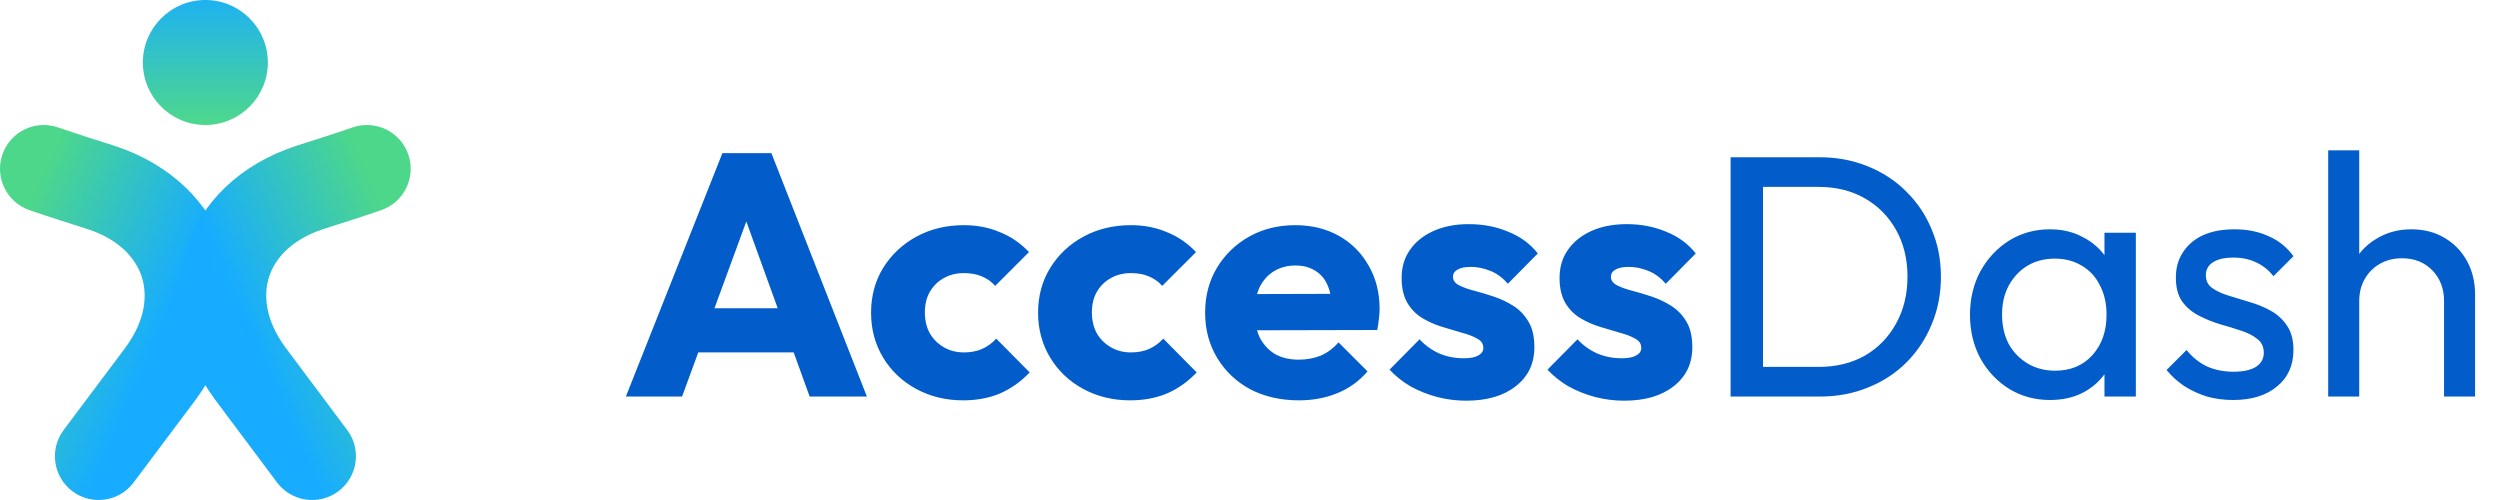 <svg width="145" height="29" viewBox="0 0 145 29" fill="none" xmlns="http://www.w3.org/2000/svg">
<path fill-rule="evenodd" clip-rule="evenodd" d="M4.199 28.492C5.319 29.333 6.909 29.106 7.749 27.985L10.711 24.035C11.121 23.487 11.343 23.191 11.37 23.154C13.33 20.488 13.965 17.373 13.059 14.528C12.152 11.683 9.832 9.512 6.691 8.474C6.648 8.46 6.138 8.297 5.17 7.987L4.933 7.912C4.417 7.746 3.893 7.572 3.364 7.39C2.04 6.932 0.596 7.636 0.139 8.961C-0.317 10.286 0.385 11.731 1.709 12.188C2.277 12.385 2.838 12.571 3.39 12.747L3.41 12.754C3.968 12.932 4.387 13.066 4.671 13.157C4.815 13.203 4.924 13.238 4.999 13.262C5.04 13.275 5.067 13.284 5.083 13.289C5.1 13.295 5.105 13.296 5.102 13.295C6.938 13.902 7.886 15.001 8.227 16.071C8.568 17.142 8.431 18.587 7.285 20.146C7.287 20.144 7.286 20.145 7.282 20.151C7.276 20.158 7.264 20.175 7.242 20.204C7.209 20.247 7.163 20.31 7.101 20.392C6.979 20.555 6.8 20.793 6.562 21.111L3.693 24.938C2.853 26.059 3.079 27.65 4.199 28.492Z" fill="url(#paint0_linear_1_42)"/>
<path d="M15.536 3.625C15.536 5.627 13.913 7.25 11.911 7.25C9.909 7.25 8.286 5.627 8.286 3.625C8.286 1.623 9.909 0 11.911 0C13.913 0 15.536 1.623 15.536 3.625Z" fill="url(#paint1_linear_1_42)"/>
<g style="mix-blend-mode:multiply">
<path fill-rule="evenodd" clip-rule="evenodd" d="M19.623 28.495C18.499 29.334 16.907 29.104 16.067 27.981L13.102 24.017C12.692 23.468 12.471 23.172 12.444 23.135C10.49 20.47 9.856 17.361 10.764 14.521C11.672 11.681 13.992 9.515 17.131 8.475C17.174 8.461 17.686 8.296 18.658 7.985L18.894 7.909C19.405 7.745 19.924 7.572 20.448 7.391C21.773 6.932 23.221 7.633 23.68 8.957C24.14 10.282 23.438 11.728 22.112 12.187C21.55 12.382 20.994 12.567 20.447 12.742C19.878 12.925 19.451 13.062 19.162 13.155C19.018 13.201 18.909 13.236 18.834 13.26C18.749 13.288 18.724 13.296 18.73 13.294C16.893 13.902 15.945 14.999 15.604 16.066C15.263 17.133 15.399 18.575 16.543 20.135C16.541 20.133 16.543 20.134 16.549 20.143C16.555 20.151 16.567 20.167 16.586 20.193C16.619 20.236 16.666 20.299 16.727 20.381C16.85 20.546 17.031 20.787 17.272 21.11L20.138 24.942C20.978 26.065 20.748 27.656 19.623 28.495Z" fill="url(#paint2_linear_1_42)"/>
</g>
<path d="M36.3 23L41.9 8.88H44.74L50.28 23H46.96L42.72 11.28H43.86L39.56 23H36.3ZM39.48 20.44V17.88H47.18V20.44H39.48ZM55.862 23.22C54.862 23.22 53.955 23 53.142 22.56C52.329 22.12 51.689 21.513 51.222 20.74C50.755 19.967 50.522 19.1 50.522 18.14C50.522 17.167 50.755 16.3 51.222 15.54C51.702 14.767 52.349 14.16 53.162 13.72C53.975 13.28 54.889 13.06 55.902 13.06C56.662 13.06 57.355 13.193 57.982 13.46C58.622 13.713 59.189 14.1 59.682 14.62L57.722 16.58C57.495 16.327 57.229 16.14 56.922 16.02C56.629 15.9 56.289 15.84 55.902 15.84C55.462 15.84 55.069 15.94 54.722 16.14C54.389 16.327 54.122 16.593 53.922 16.94C53.735 17.273 53.642 17.667 53.642 18.12C53.642 18.573 53.735 18.973 53.922 19.32C54.122 19.667 54.395 19.94 54.742 20.14C55.089 20.34 55.475 20.44 55.902 20.44C56.302 20.44 56.655 20.373 56.962 20.24C57.282 20.093 57.555 19.893 57.782 19.64L59.722 21.6C59.215 22.133 58.642 22.54 58.002 22.82C57.362 23.087 56.649 23.22 55.862 23.22ZM65.549 23.22C64.549 23.22 63.643 23 62.83 22.56C62.016 22.12 61.376 21.513 60.91 20.74C60.443 19.967 60.209 19.1 60.209 18.14C60.209 17.167 60.443 16.3 60.91 15.54C61.389 14.767 62.036 14.16 62.849 13.72C63.663 13.28 64.576 13.06 65.59 13.06C66.35 13.06 67.043 13.193 67.669 13.46C68.309 13.713 68.876 14.1 69.37 14.62L67.409 16.58C67.183 16.327 66.916 16.14 66.609 16.02C66.316 15.9 65.976 15.84 65.59 15.84C65.15 15.84 64.756 15.94 64.409 16.14C64.076 16.327 63.809 16.593 63.609 16.94C63.423 17.273 63.33 17.667 63.33 18.12C63.33 18.573 63.423 18.973 63.609 19.32C63.809 19.667 64.083 19.94 64.43 20.14C64.776 20.34 65.163 20.44 65.59 20.44C65.99 20.44 66.343 20.373 66.65 20.24C66.969 20.093 67.243 19.893 67.469 19.64L69.409 21.6C68.903 22.133 68.329 22.54 67.689 22.82C67.049 23.087 66.336 23.22 65.549 23.22ZM75.337 23.22C74.284 23.22 73.344 23.007 72.517 22.58C71.704 22.14 71.064 21.533 70.597 20.76C70.13 19.987 69.897 19.113 69.897 18.14C69.897 17.167 70.124 16.3 70.577 15.54C71.044 14.767 71.67 14.16 72.457 13.72C73.244 13.28 74.13 13.06 75.117 13.06C76.077 13.06 76.924 13.267 77.657 13.68C78.39 14.093 78.964 14.667 79.377 15.4C79.804 16.133 80.017 16.973 80.017 17.92C80.017 18.093 80.004 18.28 79.977 18.48C79.964 18.667 79.93 18.887 79.877 19.14L71.497 19.16V17.06L78.577 17.04L77.257 17.92C77.244 17.36 77.157 16.9 76.997 16.54C76.837 16.167 76.597 15.887 76.277 15.7C75.97 15.5 75.59 15.4 75.137 15.4C74.657 15.4 74.237 15.513 73.877 15.74C73.53 15.953 73.257 16.26 73.057 16.66C72.87 17.06 72.777 17.547 72.777 18.12C72.777 18.693 72.877 19.187 73.077 19.6C73.29 20 73.584 20.313 73.957 20.54C74.344 20.753 74.797 20.86 75.317 20.86C75.797 20.86 76.23 20.78 76.617 20.62C77.004 20.447 77.344 20.193 77.637 19.86L79.317 21.54C78.837 22.1 78.257 22.52 77.577 22.8C76.897 23.08 76.15 23.22 75.337 23.22ZM85.034 23.24C84.461 23.24 83.894 23.167 83.334 23.02C82.787 22.873 82.274 22.667 81.794 22.4C81.327 22.12 80.927 21.8 80.594 21.44L82.334 19.68C82.654 20.027 83.034 20.3 83.474 20.5C83.914 20.687 84.394 20.78 84.914 20.78C85.274 20.78 85.547 20.727 85.734 20.62C85.934 20.513 86.034 20.367 86.034 20.18C86.034 19.94 85.914 19.76 85.674 19.64C85.447 19.507 85.154 19.393 84.794 19.3C84.434 19.193 84.054 19.08 83.654 18.96C83.254 18.84 82.874 18.673 82.514 18.46C82.154 18.247 81.861 17.953 81.634 17.58C81.407 17.193 81.294 16.707 81.294 16.12C81.294 15.493 81.454 14.953 81.774 14.5C82.094 14.033 82.547 13.667 83.134 13.4C83.721 13.133 84.407 13 85.194 13C86.021 13 86.781 13.147 87.474 13.44C88.181 13.72 88.754 14.14 89.194 14.7L87.454 16.46C87.147 16.1 86.801 15.847 86.414 15.7C86.041 15.553 85.674 15.48 85.314 15.48C84.967 15.48 84.707 15.533 84.534 15.64C84.361 15.733 84.274 15.873 84.274 16.06C84.274 16.26 84.387 16.42 84.614 16.54C84.841 16.66 85.134 16.767 85.494 16.86C85.854 16.953 86.234 17.067 86.634 17.2C87.034 17.333 87.414 17.513 87.774 17.74C88.134 17.967 88.427 18.273 88.654 18.66C88.881 19.033 88.994 19.527 88.994 20.14C88.994 21.087 88.634 21.84 87.914 22.4C87.207 22.96 86.247 23.24 85.034 23.24ZM94.194 23.24C93.621 23.24 93.054 23.167 92.494 23.02C91.948 22.873 91.434 22.667 90.954 22.4C90.488 22.12 90.088 21.8 89.754 21.44L91.494 19.68C91.814 20.027 92.194 20.3 92.634 20.5C93.074 20.687 93.554 20.78 94.074 20.78C94.434 20.78 94.708 20.727 94.894 20.62C95.094 20.513 95.194 20.367 95.194 20.18C95.194 19.94 95.074 19.76 94.834 19.64C94.608 19.507 94.314 19.393 93.954 19.3C93.594 19.193 93.214 19.08 92.814 18.96C92.414 18.84 92.034 18.673 91.674 18.46C91.314 18.247 91.021 17.953 90.794 17.58C90.568 17.193 90.454 16.707 90.454 16.12C90.454 15.493 90.614 14.953 90.934 14.5C91.254 14.033 91.708 13.667 92.294 13.4C92.881 13.133 93.568 13 94.354 13C95.181 13 95.941 13.147 96.634 13.44C97.341 13.72 97.914 14.14 98.354 14.7L96.614 16.46C96.308 16.1 95.961 15.847 95.574 15.7C95.201 15.553 94.834 15.48 94.474 15.48C94.128 15.48 93.868 15.533 93.694 15.64C93.521 15.733 93.434 15.873 93.434 16.06C93.434 16.26 93.548 16.42 93.774 16.54C94.001 16.66 94.294 16.767 94.654 16.86C95.014 16.953 95.394 17.067 95.794 17.2C96.194 17.333 96.574 17.513 96.934 17.74C97.294 17.967 97.588 18.273 97.814 18.66C98.041 19.033 98.154 19.527 98.154 20.14C98.154 21.087 97.794 21.84 97.074 22.4C96.368 22.96 95.408 23.24 94.194 23.24ZM101.614 23V21.28H105.474C106.501 21.28 107.401 21.06 108.174 20.62C108.948 20.167 109.548 19.547 109.974 18.76C110.414 17.973 110.634 17.067 110.634 16.04C110.634 15.027 110.414 14.127 109.974 13.34C109.534 12.553 108.928 11.94 108.154 11.5C107.381 11.06 106.488 10.84 105.474 10.84H101.634V9.12H105.514C106.528 9.12 107.461 9.293 108.314 9.64C109.181 9.987 109.928 10.473 110.554 11.1C111.194 11.727 111.688 12.46 112.034 13.3C112.394 14.14 112.574 15.06 112.574 16.06C112.574 17.047 112.394 17.967 112.034 18.82C111.688 19.66 111.201 20.393 110.574 21.02C109.948 21.647 109.201 22.133 108.334 22.48C107.481 22.827 106.554 23 105.554 23H101.614ZM100.374 23V9.12H102.254V23H100.374ZM118.899 23.2C118.032 23.2 117.246 22.987 116.539 22.56C115.832 22.12 115.272 21.527 114.859 20.78C114.459 20.033 114.259 19.193 114.259 18.26C114.259 17.327 114.459 16.487 114.859 15.74C115.272 14.993 115.826 14.4 116.519 13.96C117.226 13.52 118.019 13.3 118.899 13.3C119.619 13.3 120.259 13.453 120.819 13.76C121.392 14.053 121.852 14.467 122.199 15C122.546 15.52 122.739 16.127 122.779 16.82V19.68C122.739 20.36 122.546 20.967 122.199 21.5C121.866 22.033 121.412 22.453 120.839 22.76C120.279 23.053 119.632 23.2 118.899 23.2ZM119.199 21.5C120.092 21.5 120.812 21.2 121.359 20.6C121.906 19.987 122.179 19.207 122.179 18.26C122.179 17.607 122.052 17.04 121.799 16.56C121.559 16.067 121.212 15.687 120.759 15.42C120.306 15.14 119.779 15 119.179 15C118.579 15 118.046 15.14 117.579 15.42C117.126 15.7 116.766 16.087 116.499 16.58C116.246 17.06 116.119 17.613 116.119 18.24C116.119 18.88 116.246 19.447 116.499 19.94C116.766 20.42 117.132 20.8 117.599 21.08C118.066 21.36 118.599 21.5 119.199 21.5ZM122.059 23V20.44L122.399 18.12L122.059 15.82V13.5H123.879V23H122.059ZM129.52 23.2C128.986 23.2 128.48 23.133 128 23C127.533 22.853 127.1 22.653 126.7 22.4C126.3 22.133 125.953 21.82 125.66 21.46L126.82 20.3C127.166 20.727 127.566 21.047 128.02 21.26C128.473 21.46 128.98 21.56 129.54 21.56C130.1 21.56 130.533 21.467 130.84 21.28C131.146 21.08 131.3 20.807 131.3 20.46C131.3 20.113 131.173 19.847 130.92 19.66C130.68 19.46 130.366 19.3 129.98 19.18C129.593 19.047 129.18 18.92 128.74 18.8C128.313 18.667 127.906 18.5 127.52 18.3C127.133 18.1 126.813 17.827 126.56 17.48C126.32 17.133 126.2 16.673 126.2 16.1C126.2 15.527 126.34 15.033 126.62 14.62C126.9 14.193 127.286 13.867 127.78 13.64C128.286 13.413 128.893 13.3 129.6 13.3C130.346 13.3 131.006 13.433 131.58 13.7C132.166 13.953 132.646 14.34 133.02 14.86L131.86 16.02C131.593 15.673 131.26 15.407 130.86 15.22C130.473 15.033 130.033 14.94 129.54 14.94C129.02 14.94 128.62 15.033 128.34 15.22C128.073 15.393 127.94 15.64 127.94 15.96C127.94 16.28 128.06 16.527 128.3 16.7C128.54 16.873 128.853 17.02 129.24 17.14C129.64 17.26 130.053 17.387 130.48 17.52C130.906 17.64 131.313 17.807 131.7 18.02C132.086 18.233 132.4 18.52 132.64 18.88C132.893 19.24 133.02 19.713 133.02 20.3C133.02 21.193 132.7 21.9 132.06 22.42C131.433 22.94 130.586 23.2 129.52 23.2ZM141.755 23V17.46C141.755 16.74 141.528 16.147 141.075 15.68C140.622 15.213 140.035 14.98 139.315 14.98C138.835 14.98 138.408 15.087 138.035 15.3C137.662 15.513 137.368 15.807 137.155 16.18C136.942 16.553 136.835 16.98 136.835 17.46L136.095 17.04C136.095 16.32 136.255 15.68 136.575 15.12C136.895 14.56 137.342 14.12 137.915 13.8C138.488 13.467 139.135 13.3 139.855 13.3C140.575 13.3 141.208 13.46 141.755 13.78C142.315 14.1 142.755 14.547 143.075 15.12C143.395 15.693 143.555 16.353 143.555 17.1V23H141.755ZM135.035 23V8.72H136.835V23H135.035Z" fill="#025DCB"/>
<defs>
<linearGradient id="paint0_linear_1_42" x1="6.126" y1="26.396" x2="-2.997" y2="22.391" gradientUnits="userSpaceOnUse">
<stop stop-color="#17ACFF"/>
<stop offset="1" stop-color="#4DD78A"/>
</linearGradient>
<linearGradient id="paint1_linear_1_42" x1="11.911" y1="0" x2="11.911" y2="7.25" gradientUnits="userSpaceOnUse">
<stop stop-color="#1EB2F1"/>
<stop offset="1" stop-color="#4ED88B"/>
</linearGradient>
<linearGradient id="paint2_linear_1_42" x1="17.699" y1="26.396" x2="26.807" y2="22.407" gradientUnits="userSpaceOnUse">
<stop stop-color="#17ACFF"/>
<stop offset="1" stop-color="#4DD78A"/>
</linearGradient>
</defs>
</svg>
